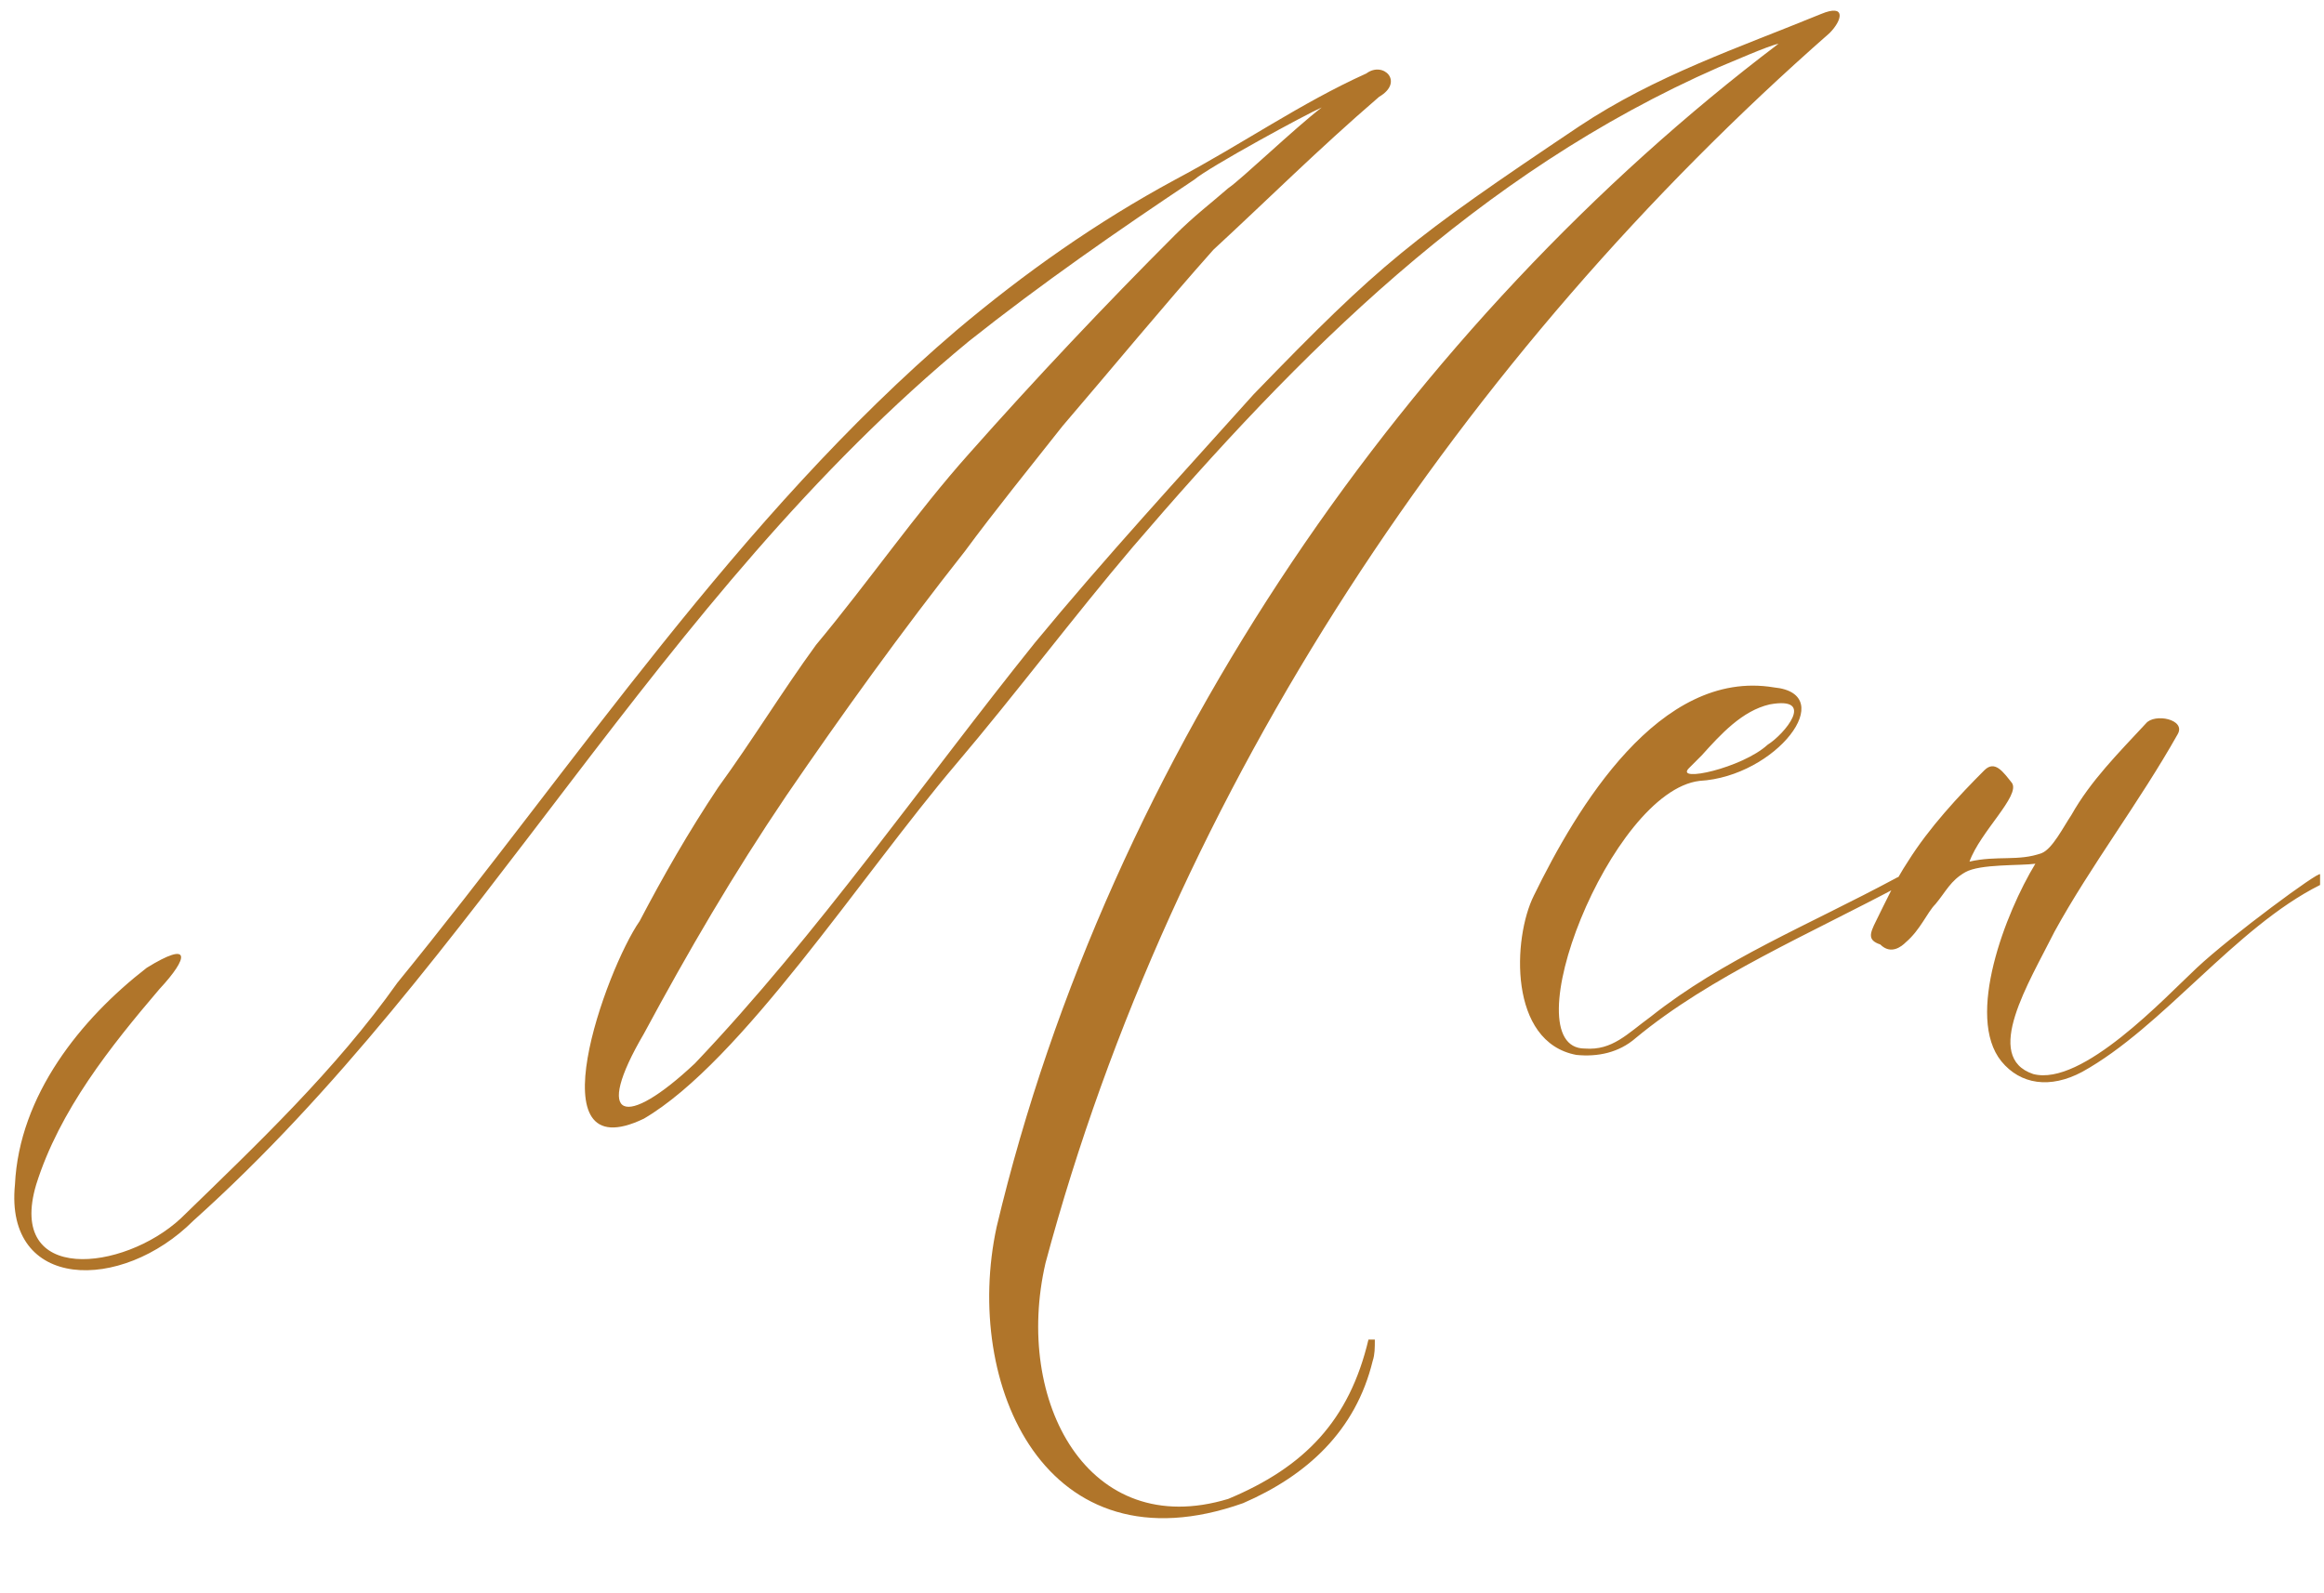 <svg width="105" height="72" viewBox="0 0 105 72" fill="none" xmlns="http://www.w3.org/2000/svg">
<path d="M61.732 3.32C62.5 2.744 63.46 3.704 62.308 4.376C59.524 6.776 57.316 8.984 54.82 11.288C52.516 13.88 50.308 16.568 48.004 19.256C46.564 21.08 44.932 23.096 43.588 24.92C40.708 28.568 38.02 32.312 35.524 35.96C33.124 39.512 31.108 42.968 29.092 46.712C26.788 50.648 28.228 51.032 31.396 48.056C36.964 42.2 41.668 35.384 46.756 29.048C49.924 25.208 53.284 21.56 56.644 17.816C62.404 11.864 63.748 10.808 71.332 5.72C74.788 3.416 78.532 2.168 82.276 0.632C83.428 0.152 83.236 0.92 82.66 1.496C66.148 15.992 52.996 35.576 47.236 57.08C45.796 63.32 49.156 69.656 55.492 67.736C58.948 66.296 60.964 64.184 61.828 60.536C62.02 60.536 62.02 60.536 62.116 60.536C62.116 60.92 62.116 61.208 62.02 61.496C61.252 64.664 59.044 66.68 56.164 67.928C47.236 71.096 43.492 62.552 45.028 55.448C50.116 34.04 63.748 14.552 80.356 1.976C79.876 2.072 78.148 2.84 77.668 3.032C66.724 7.832 58.66 15.992 51.172 24.728C48.484 27.896 45.892 31.352 43.204 34.52C38.884 39.608 33.508 47.96 29.092 50.552C24.1 52.952 27.364 43.832 28.9 41.624C29.956 39.608 31.108 37.592 32.452 35.576C33.988 33.464 35.332 31.256 36.868 29.144C39.268 26.264 41.38 23.192 43.78 20.504C46.756 17.144 49.924 13.784 53.092 10.616C53.956 9.752 54.724 9.176 55.492 8.504C56.068 8.12 58.468 5.816 59.716 4.856C59.044 5.144 54.628 7.544 53.956 8.12C50.5 10.424 47.044 12.824 43.78 15.416C29.572 27.128 21.7 43.544 8.74 55.16C5.476 58.424 0.196 58.328 0.676 53.528C0.868 49.496 3.652 46.04 6.628 43.736C8.644 42.488 8.548 43.256 7.204 44.696C4.996 47.288 2.692 50.168 1.636 53.528C0.292 58.04 5.572 57.464 8.164 55.064C11.62 51.704 15.172 48.344 17.956 44.408C26.02 34.52 33.316 23.384 43.204 14.936C46.276 12.344 49.54 10.04 53.092 8.12C56.164 6.488 58.756 4.664 61.732 3.32ZM80.149 31.064C83.125 31.352 80.245 35.096 76.789 35.288C72.757 35.768 68.245 47.384 71.605 47.384C72.853 47.48 73.525 46.712 74.581 45.944C77.845 43.352 81.685 41.816 85.621 39.704C86.101 39.416 86.581 39.608 85.909 39.992C81.781 42.2 77.269 44.12 73.909 46.904C73.141 47.576 72.181 47.768 71.221 47.672C68.149 47.096 68.341 42.392 69.301 40.472C71.221 36.536 74.965 30.2 80.149 31.064ZM79.957 31.832C78.709 32.12 77.749 33.176 76.885 34.136L76.309 34.712C75.637 35.384 78.709 34.712 79.861 33.656C80.629 33.176 82.069 31.448 79.957 31.832ZM104.823 39.512V39.992C100.983 41.912 97.719 46.424 94.071 48.44C92.631 49.208 91.287 49.016 90.423 47.96C88.791 45.944 90.615 41.24 91.959 39.032C91.287 39.128 89.463 39.032 88.791 39.416C88.119 39.8 87.927 40.28 87.447 40.856C87.063 41.24 86.775 42.008 86.103 42.584C85.911 42.776 85.431 43.16 84.951 42.68C84.375 42.488 84.471 42.2 84.759 41.624C85.143 40.856 85.623 39.8 86.199 38.936C87.159 37.4 88.503 35.96 89.655 34.808C90.135 34.328 90.519 34.904 90.903 35.384C91.287 35.96 89.463 37.592 88.983 38.936C90.231 38.648 91.191 38.936 92.247 38.552C92.727 38.36 93.207 37.4 93.591 36.824C94.455 35.288 95.703 34.04 96.951 32.696C97.335 32.216 98.775 32.504 98.391 33.176C96.663 36.248 94.455 39.128 92.823 42.104C91.671 44.408 89.559 47.768 91.863 48.536C94.071 49.112 97.815 45.08 99.255 43.736C100.791 42.296 104.823 39.32 104.823 39.512Z" fill="#B0752A"/>
</svg>

